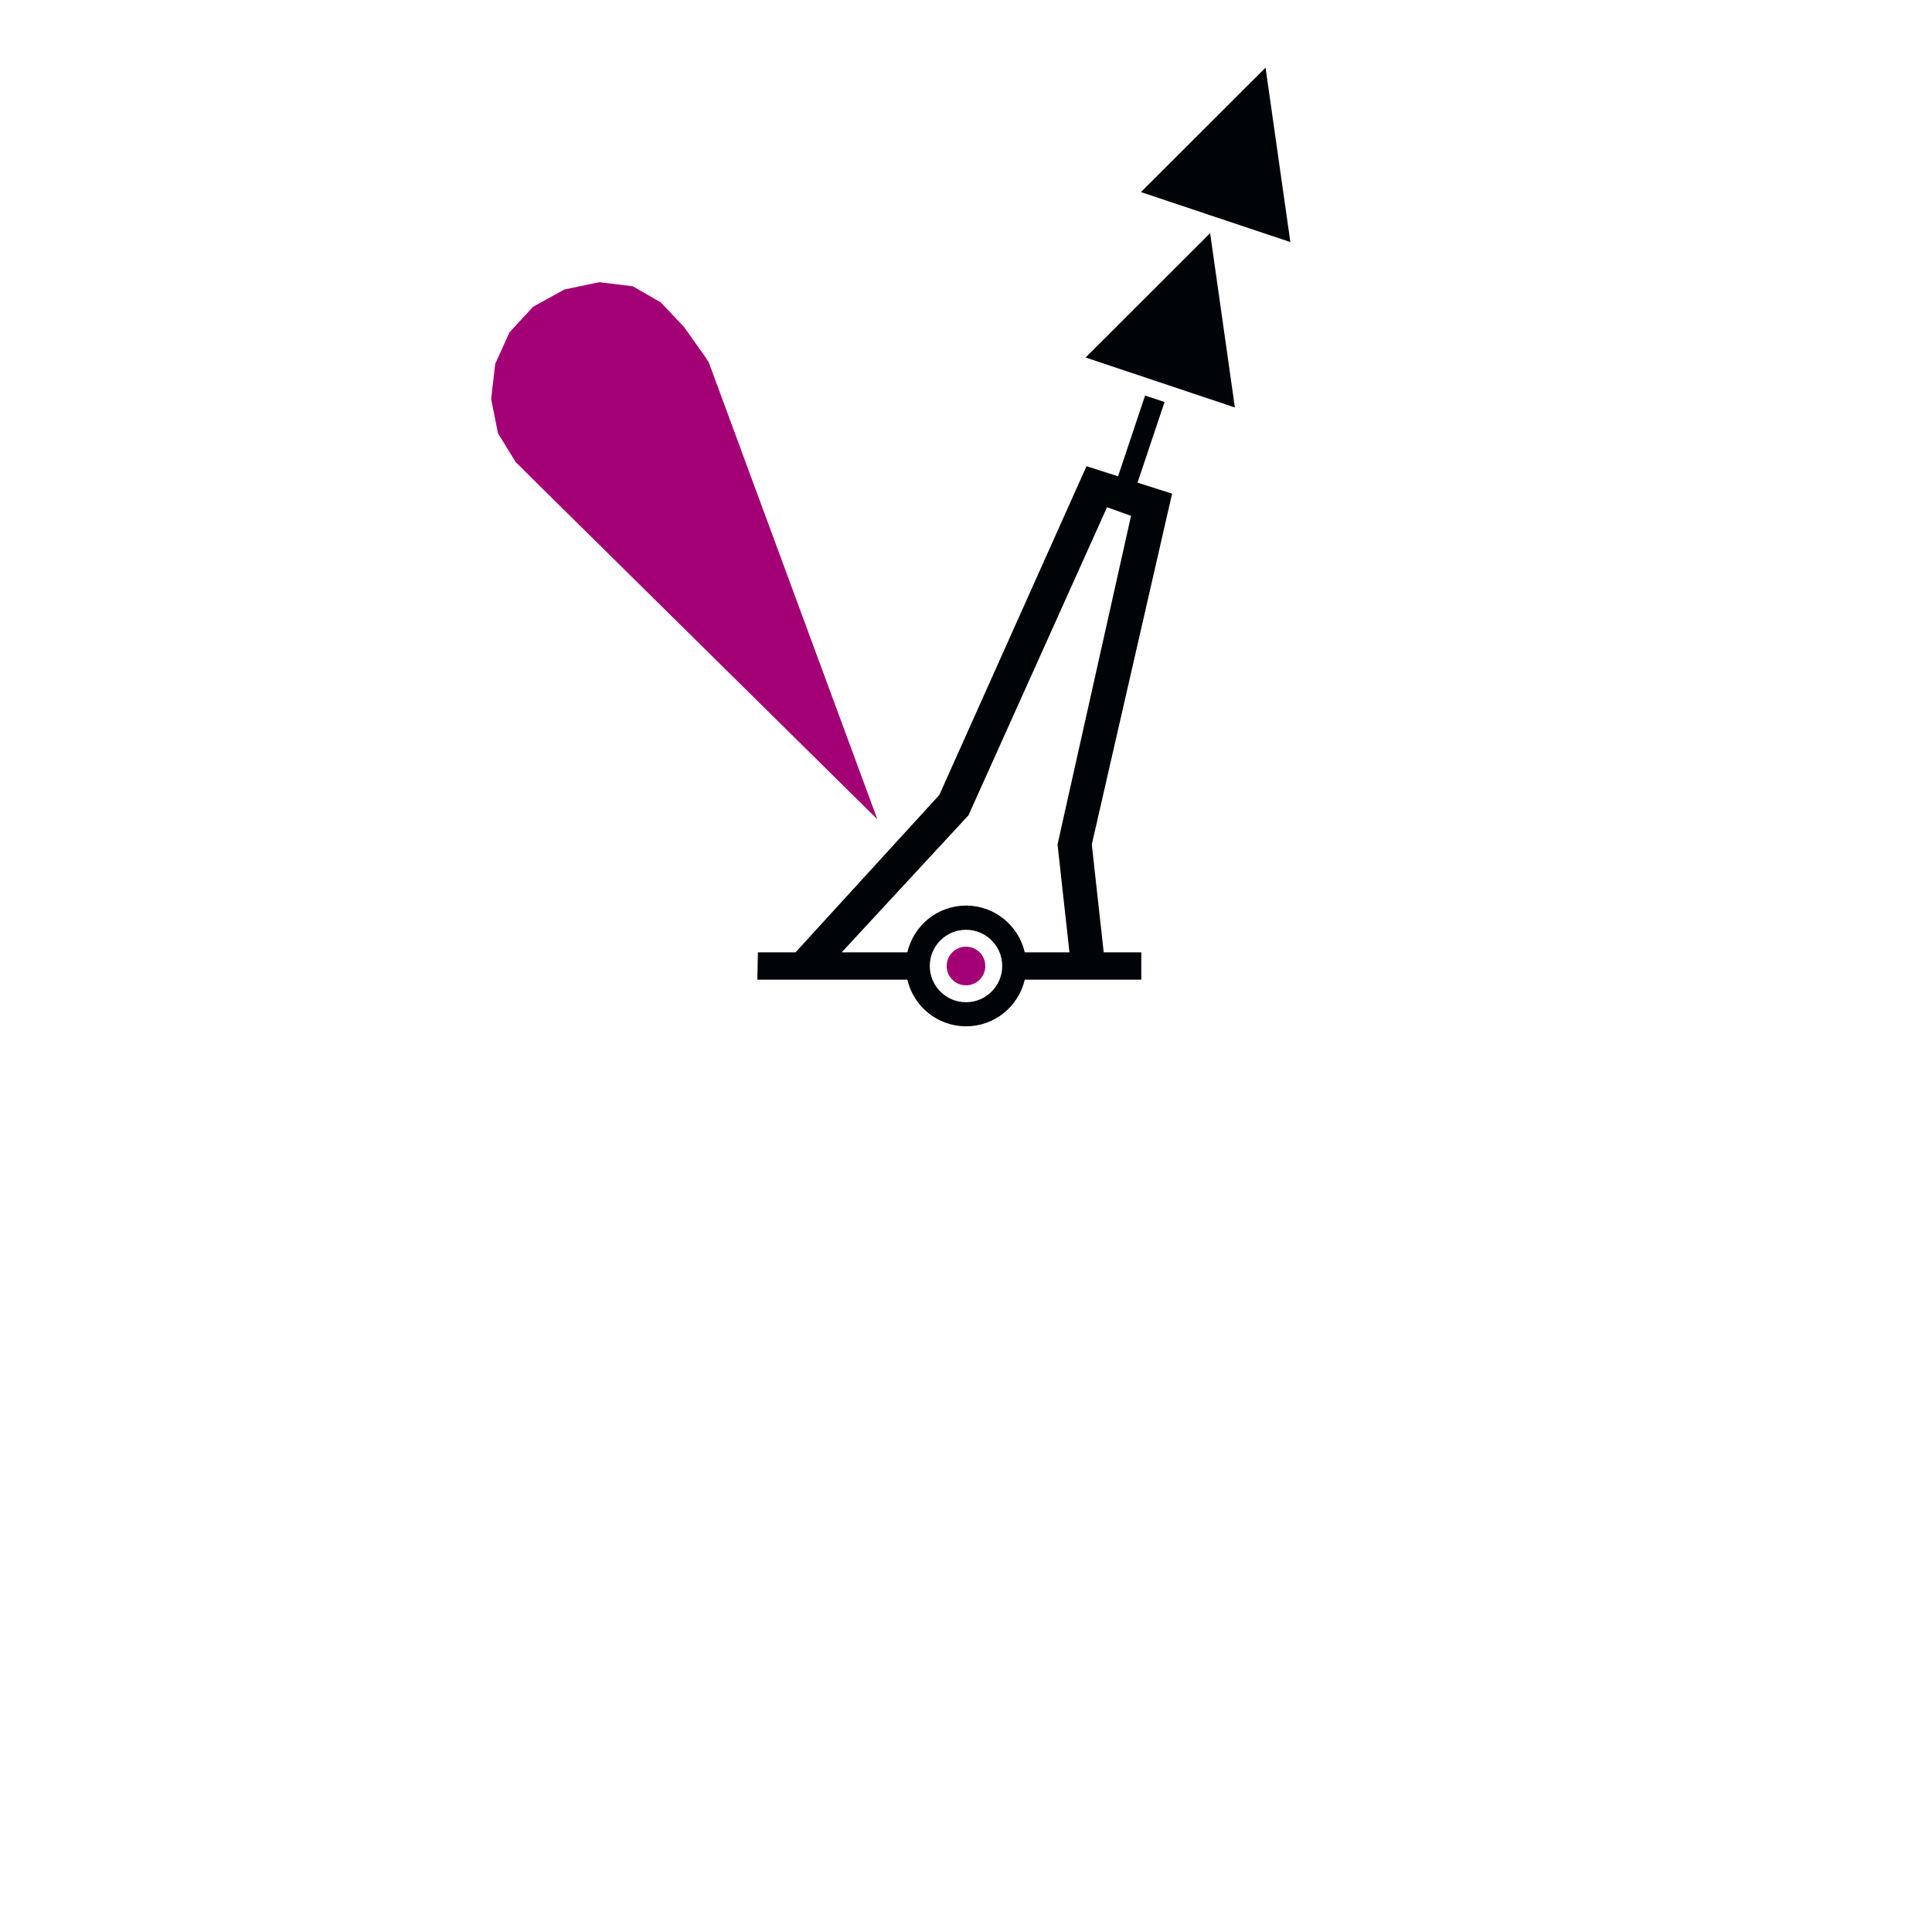 <?xml version="1.0" encoding="UTF-8" standalone="no"?>
<!-- Created with Inkscape (http://www.inkscape.org/) -->
<svg xmlns:svg="http://www.w3.org/2000/svg" xmlns="http://www.w3.org/2000/svg" version="1.0" width="400" height="400" id="svg2">
  <defs id="defs4"/>
  <path d="M 250.544,48.269 L 224.762,74.019 L 255.669,84.362 L 250.544,48.269 z M 237.075,81.894 L 231.481,98.612 L 224.95,96.519 L 194.481,164.581 L 164.7,197.175 L 156.919,197.175 L 156.794,202.831 L 187.856,202.831 C 189.144,208.364 194.09,212.487 200.012,212.488 C 205.937,212.488 210.883,208.367 212.169,202.831 L 236.294,202.831 L 236.294,197.175 L 228.512,197.175 L 226.044,174.831 L 242.669,102.206 L 235.512,99.925 L 241.106,83.237 L 237.075,81.894 z M 229.2,105.019 L 234.169,106.8 L 218.95,174.831 L 221.419,197.175 L 212.169,197.175 C 210.886,191.635 205.94,187.488 200.012,187.488 C 194.087,187.488 189.141,191.638 187.856,197.175 L 174.262,197.175 L 200.512,168.8 L 229.2,105.019 z M 207.5,200 C 207.5,204.14 204.14,207.5 200,207.5 C 195.86,207.5 192.5,204.14 192.5,200 C 192.5,195.86 195.86,192.5 200,192.5 C 204.14,192.5 207.5,195.86 207.5,200 z M 236.219,39.769 L 262.019,14.006 L 267.156,50.119 L 236.219,39.769 z" id="path27763" style="fill:#000407;fill-opacity:1;fill-rule:evenodd;stroke:none"/>
  <path d="M 181.65,169.625 L 111.85,100.713 L 106.75,95.65 L 103.1,89.7 L 101.688,82.625 L 102.525,75.35 L 105.487,68.8 L 110.375,63.513 L 116.85,59.938 L 124.088,58.425 L 131.012,59.275 L 136.8,62.6 L 141.625,67.7 L 145.912,73.75 L 146.738,75.013 L 181.65,169.625 z M 204,200 C 204,202.208 202.208,204 200,204 C 197.792,204 196,202.208 196,200 C 196,197.792 197.792,196 200,196 C 202.208,196 204,197.792 204,200 z" id="path25338" style="fill:#a30075;fill-opacity:1;fill-rule:evenodd;stroke:none"/>
</svg>